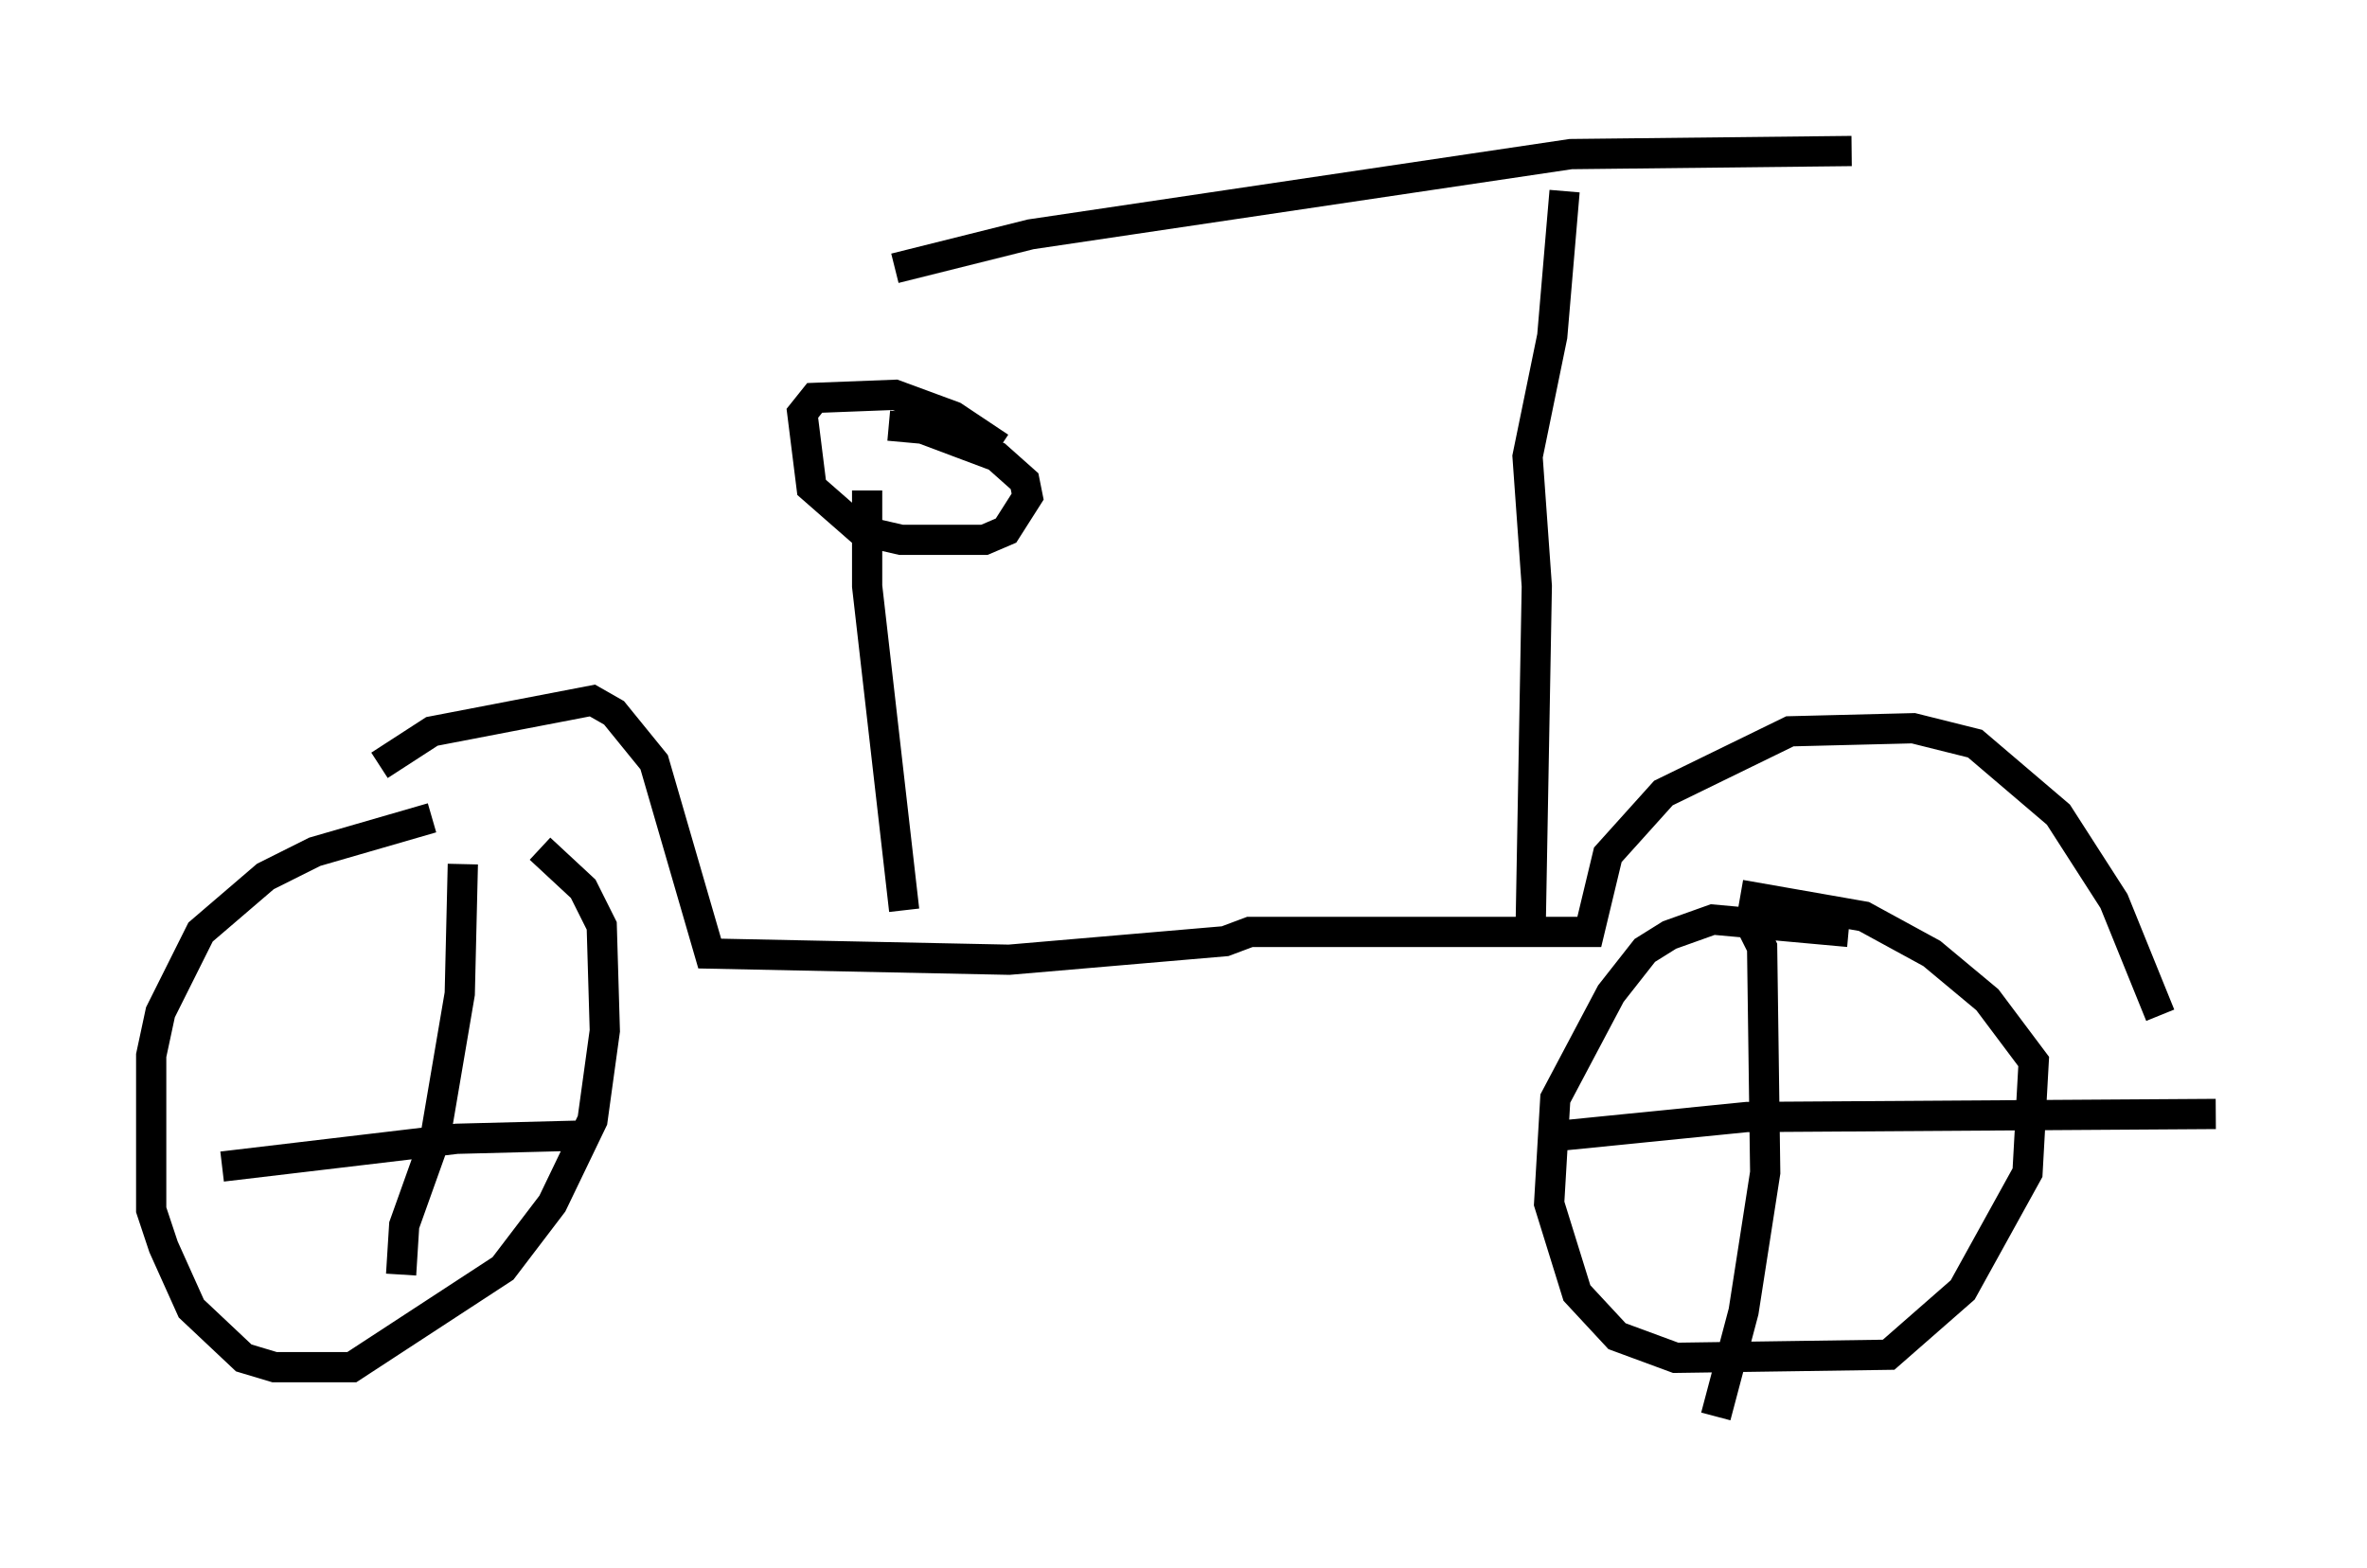 <?xml version="1.0" encoding="utf-8" ?>
<svg baseProfile="full" height="51.855" version="1.1" width="78.295" xmlns="http://www.w3.org/2000/svg" xmlns:ev="http://www.w3.org/2001/xml-events" xmlns:xlink="http://www.w3.org/1999/xlink"><defs /><rect fill="white" height="51.855" width="78.295" x="0" y="0" /><path d="M18.475, 27.05 m-4.185, 0.0 l-3.879, 1.123 -1.633, 0.817 l-2.144, 1.838 -1.327, 2.654 l-0.306, 1.429 0.0, 5.104 l0.408, 1.225 0.919, 2.042 l1.735, 1.633 1.021, 0.306 l2.552, 0.0 5.002, -3.267 l1.633, -2.144 1.327, -2.756 l0.408, -2.96 -0.102, -3.471 l-0.613, -1.225 -1.429, -1.327 m-2.552, 0.51 l-0.102, 4.288 -0.817, 4.798 l-1.021, 2.858 -0.102, 1.633 m-5.921, -3.573 l7.758, -0.919 3.981, -0.102 m-6.533, -12.25 l1.735, -1.123 5.308, -1.021 l0.715, 0.408 1.327, 1.633 l1.838, 6.329 9.902, 0.204 l7.146, -0.613 0.817, -0.306 l11.229, 0.0 0.613, -2.552 l1.838, -2.042 4.185, -2.042 l4.083, -0.102 2.042, 0.51 l2.756, 2.348 1.838, 2.858 l1.531, 3.777 m-10.311, -2.756 l-4.492, -0.408 -1.429, 0.51 l-0.817, 0.51 -1.123, 1.429 l-1.838, 3.471 -0.204, 3.471 l0.919, 2.96 1.327, 1.429 l1.94, 0.715 7.044, -0.102 l2.45, -2.144 2.144, -3.879 l0.204, -3.675 -1.531, -2.042 l-1.838, -1.531 -2.246, -1.225 l-4.083, -0.715 m0.102, 0.51 l0.613, 1.225 0.102, 7.452 l-0.715, 4.594 -0.919, 3.471 m-5.104, -9.29 l6.125, -0.613 15.517, -0.102 m-22.663, -6.125 l0.204, -11.331 -0.306, -4.288 l0.817, -3.981 0.408, -4.798 m-22.152, 2.552 l4.492, -1.123 17.865, -2.654 l9.29, -0.102 m-32.565, 11.229 l0.0, 3.165 1.225, 10.719 m3.165, -15.313 l-1.531, -1.021 -1.94, -0.715 l-2.654, 0.102 -0.408, 0.51 l0.306, 2.45 1.633, 1.429 l1.327, 0.306 2.756, 0.0 l0.715, -0.306 0.715, -1.123 l-0.102, -0.51 -0.919, -0.817 l-2.45, -0.919 -1.123, -0.102 " fill="none" stroke="black" stroke-width="1" /></svg>